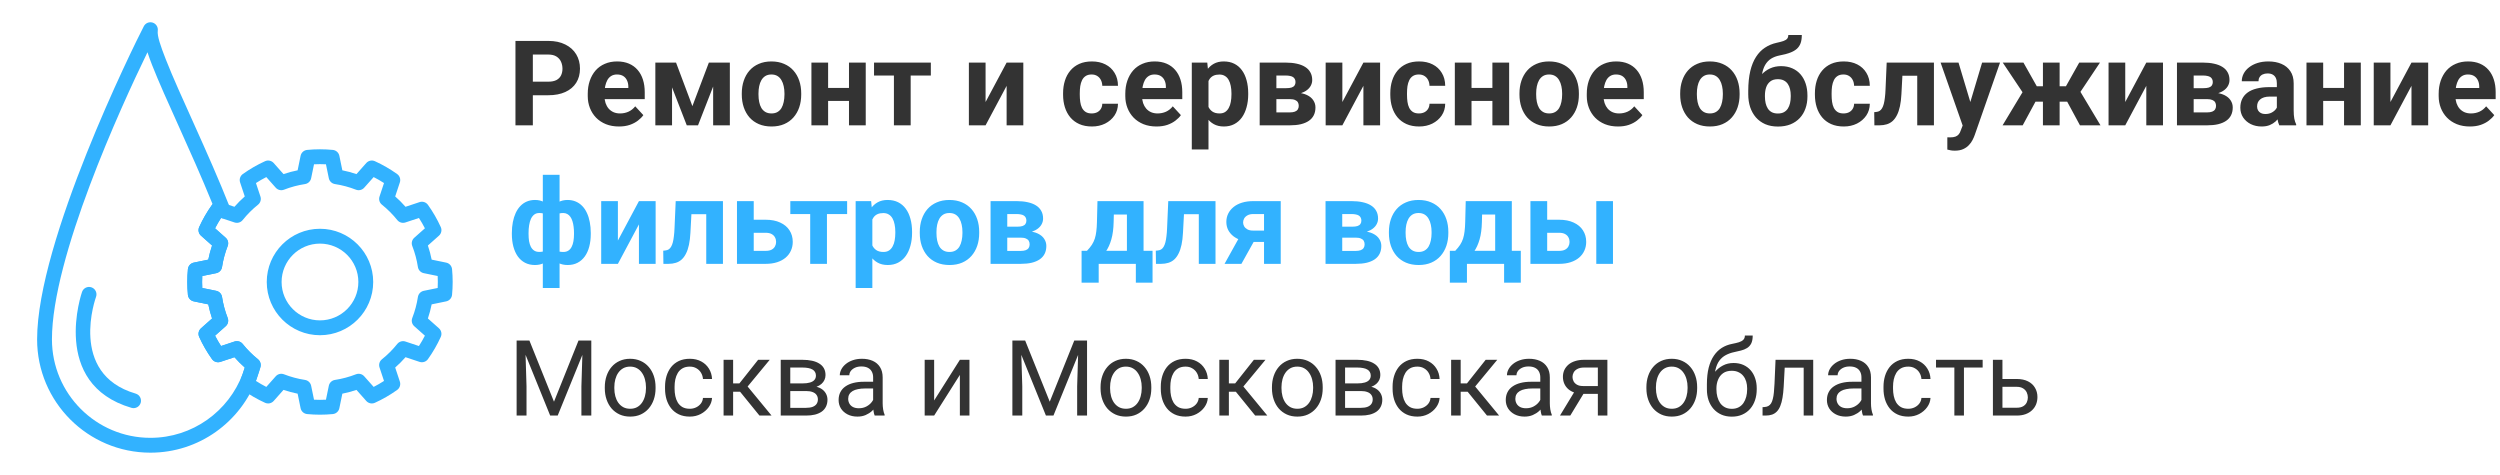 <svg width="379" height="72" viewBox="0 0 379 72" fill="none" xmlns="http://www.w3.org/2000/svg">
<path d="M78.797 51.625H80.258L83.984 60.898L87.703 51.625H89.172L84.547 63H83.406L78.797 51.625ZM78.32 51.625H79.609L79.82 58.562V63H78.32V51.625ZM88.352 51.625H89.641V63H88.141V58.562L88.352 51.625ZM91.688 58.867V58.688C91.688 58.078 91.776 57.513 91.953 56.992C92.13 56.466 92.385 56.01 92.719 55.625C93.052 55.234 93.456 54.932 93.93 54.719C94.404 54.5 94.935 54.391 95.523 54.391C96.117 54.391 96.651 54.5 97.125 54.719C97.604 54.932 98.01 55.234 98.344 55.625C98.682 56.01 98.94 56.466 99.117 56.992C99.294 57.513 99.383 58.078 99.383 58.688V58.867C99.383 59.477 99.294 60.042 99.117 60.562C98.94 61.083 98.682 61.539 98.344 61.93C98.01 62.315 97.607 62.617 97.133 62.836C96.664 63.05 96.133 63.156 95.539 63.156C94.945 63.156 94.412 63.05 93.938 62.836C93.463 62.617 93.057 62.315 92.719 61.93C92.385 61.539 92.13 61.083 91.953 60.562C91.776 60.042 91.688 59.477 91.688 58.867ZM93.133 58.688V58.867C93.133 59.289 93.182 59.688 93.281 60.062C93.38 60.432 93.529 60.76 93.727 61.047C93.93 61.333 94.182 61.56 94.484 61.727C94.787 61.888 95.138 61.969 95.539 61.969C95.935 61.969 96.281 61.888 96.578 61.727C96.88 61.56 97.13 61.333 97.328 61.047C97.526 60.76 97.674 60.432 97.773 60.062C97.878 59.688 97.93 59.289 97.93 58.867V58.688C97.93 58.271 97.878 57.878 97.773 57.508C97.674 57.133 97.523 56.802 97.32 56.516C97.122 56.224 96.872 55.995 96.57 55.828C96.273 55.661 95.924 55.578 95.523 55.578C95.128 55.578 94.779 55.661 94.477 55.828C94.18 55.995 93.93 56.224 93.727 56.516C93.529 56.802 93.38 57.133 93.281 57.508C93.182 57.878 93.133 58.271 93.133 58.688ZM104.578 61.969C104.922 61.969 105.24 61.898 105.531 61.758C105.823 61.617 106.062 61.425 106.25 61.18C106.438 60.93 106.544 60.646 106.57 60.328H107.945C107.919 60.828 107.75 61.294 107.438 61.727C107.13 62.154 106.727 62.5 106.227 62.766C105.727 63.026 105.177 63.156 104.578 63.156C103.943 63.156 103.388 63.044 102.914 62.82C102.445 62.596 102.055 62.289 101.742 61.898C101.435 61.508 101.203 61.06 101.047 60.555C100.896 60.044 100.82 59.505 100.82 58.938V58.609C100.82 58.042 100.896 57.505 101.047 57C101.203 56.49 101.435 56.039 101.742 55.648C102.055 55.258 102.445 54.95 102.914 54.727C103.388 54.503 103.943 54.391 104.578 54.391C105.24 54.391 105.818 54.526 106.312 54.797C106.807 55.062 107.195 55.427 107.477 55.891C107.763 56.349 107.919 56.87 107.945 57.453H106.57C106.544 57.104 106.445 56.789 106.273 56.508C106.107 56.227 105.878 56.003 105.586 55.836C105.299 55.664 104.964 55.578 104.578 55.578C104.135 55.578 103.763 55.667 103.461 55.844C103.164 56.016 102.927 56.25 102.75 56.547C102.578 56.839 102.453 57.164 102.375 57.523C102.302 57.878 102.266 58.24 102.266 58.609V58.938C102.266 59.307 102.302 59.672 102.375 60.031C102.448 60.391 102.57 60.716 102.742 61.008C102.919 61.3 103.156 61.534 103.453 61.711C103.755 61.883 104.13 61.969 104.578 61.969ZM111.141 54.547V63H109.695V54.547H111.141ZM116.688 54.547L112.68 59.391H110.656L110.438 58.125H112.094L114.93 54.547H116.688ZM115.133 63L112.023 59.172L112.953 58.125L116.969 63H115.133ZM122.195 59.281H119.422L119.406 58.125H121.672C122.12 58.125 122.492 58.081 122.789 57.992C123.091 57.904 123.318 57.771 123.469 57.594C123.62 57.417 123.695 57.198 123.695 56.938C123.695 56.734 123.651 56.557 123.562 56.406C123.479 56.25 123.352 56.122 123.18 56.023C123.008 55.919 122.794 55.844 122.539 55.797C122.289 55.745 121.995 55.719 121.656 55.719H119.805V63H118.359V54.547H121.656C122.193 54.547 122.674 54.594 123.102 54.688C123.534 54.781 123.901 54.925 124.203 55.117C124.51 55.305 124.745 55.544 124.906 55.836C125.068 56.128 125.148 56.471 125.148 56.867C125.148 57.122 125.096 57.365 124.992 57.594C124.888 57.823 124.734 58.026 124.531 58.203C124.328 58.38 124.078 58.526 123.781 58.641C123.484 58.75 123.143 58.82 122.758 58.852L122.195 59.281ZM122.195 63H118.898L119.617 61.828H122.195C122.596 61.828 122.93 61.779 123.195 61.68C123.461 61.575 123.659 61.43 123.789 61.242C123.924 61.05 123.992 60.82 123.992 60.555C123.992 60.289 123.924 60.062 123.789 59.875C123.659 59.682 123.461 59.536 123.195 59.438C122.93 59.333 122.596 59.281 122.195 59.281H120L120.016 58.125H122.758L123.281 58.562C123.745 58.599 124.138 58.714 124.461 58.906C124.784 59.099 125.029 59.344 125.195 59.641C125.362 59.932 125.445 60.25 125.445 60.594C125.445 60.99 125.37 61.339 125.219 61.641C125.073 61.943 124.859 62.195 124.578 62.398C124.297 62.596 123.956 62.747 123.555 62.852C123.154 62.95 122.701 63 122.195 63ZM132.367 61.555V57.203C132.367 56.87 132.299 56.581 132.164 56.336C132.034 56.086 131.836 55.893 131.57 55.758C131.305 55.622 130.977 55.555 130.586 55.555C130.221 55.555 129.901 55.617 129.625 55.742C129.354 55.867 129.141 56.031 128.984 56.234C128.833 56.438 128.758 56.656 128.758 56.891H127.312C127.312 56.589 127.391 56.289 127.547 55.992C127.703 55.695 127.927 55.427 128.219 55.188C128.516 54.943 128.87 54.75 129.281 54.609C129.698 54.464 130.161 54.391 130.672 54.391C131.286 54.391 131.828 54.495 132.297 54.703C132.771 54.911 133.141 55.227 133.406 55.648C133.677 56.065 133.812 56.589 133.812 57.219V61.156C133.812 61.438 133.836 61.737 133.883 62.055C133.935 62.372 134.01 62.646 134.109 62.875V63H132.602C132.529 62.833 132.471 62.612 132.43 62.336C132.388 62.055 132.367 61.794 132.367 61.555ZM132.617 57.875L132.633 58.891H131.172C130.76 58.891 130.393 58.925 130.07 58.992C129.747 59.055 129.477 59.151 129.258 59.281C129.039 59.411 128.872 59.575 128.758 59.773C128.643 59.966 128.586 60.193 128.586 60.453C128.586 60.719 128.646 60.961 128.766 61.18C128.885 61.398 129.065 61.573 129.305 61.703C129.549 61.828 129.849 61.891 130.203 61.891C130.646 61.891 131.036 61.797 131.375 61.609C131.714 61.422 131.982 61.193 132.18 60.922C132.383 60.651 132.492 60.388 132.508 60.133L133.125 60.828C133.089 61.047 132.99 61.289 132.828 61.555C132.667 61.82 132.451 62.075 132.18 62.32C131.914 62.56 131.596 62.76 131.227 62.922C130.862 63.078 130.451 63.156 129.992 63.156C129.419 63.156 128.917 63.044 128.484 62.82C128.057 62.596 127.724 62.297 127.484 61.922C127.25 61.542 127.133 61.117 127.133 60.648C127.133 60.195 127.221 59.797 127.398 59.453C127.576 59.104 127.831 58.815 128.164 58.586C128.497 58.352 128.898 58.175 129.367 58.055C129.836 57.935 130.359 57.875 130.938 57.875H132.617ZM141.617 60.711L145.516 54.547H146.969V63H145.516V56.836L141.617 63H140.18V54.547H141.617V60.711ZM153.953 51.625H155.414L159.141 60.898L162.859 51.625H164.328L159.703 63H158.562L153.953 51.625ZM153.477 51.625H154.766L154.977 58.562V63H153.477V51.625ZM163.508 51.625H164.797V63H163.297V58.562L163.508 51.625ZM166.844 58.867V58.688C166.844 58.078 166.932 57.513 167.109 56.992C167.286 56.466 167.542 56.01 167.875 55.625C168.208 55.234 168.612 54.932 169.086 54.719C169.56 54.5 170.091 54.391 170.68 54.391C171.273 54.391 171.807 54.5 172.281 54.719C172.76 54.932 173.167 55.234 173.5 55.625C173.839 56.01 174.096 56.466 174.273 56.992C174.451 57.513 174.539 58.078 174.539 58.688V58.867C174.539 59.477 174.451 60.042 174.273 60.562C174.096 61.083 173.839 61.539 173.5 61.93C173.167 62.315 172.763 62.617 172.289 62.836C171.82 63.05 171.289 63.156 170.695 63.156C170.102 63.156 169.568 63.05 169.094 62.836C168.62 62.617 168.214 62.315 167.875 61.93C167.542 61.539 167.286 61.083 167.109 60.562C166.932 60.042 166.844 59.477 166.844 58.867ZM168.289 58.688V58.867C168.289 59.289 168.339 59.688 168.438 60.062C168.536 60.432 168.685 60.76 168.883 61.047C169.086 61.333 169.339 61.56 169.641 61.727C169.943 61.888 170.294 61.969 170.695 61.969C171.091 61.969 171.438 61.888 171.734 61.727C172.036 61.56 172.286 61.333 172.484 61.047C172.682 60.76 172.831 60.432 172.93 60.062C173.034 59.688 173.086 59.289 173.086 58.867V58.688C173.086 58.271 173.034 57.878 172.93 57.508C172.831 57.133 172.68 56.802 172.477 56.516C172.279 56.224 172.029 55.995 171.727 55.828C171.43 55.661 171.081 55.578 170.68 55.578C170.284 55.578 169.935 55.661 169.633 55.828C169.336 55.995 169.086 56.224 168.883 56.516C168.685 56.802 168.536 57.133 168.438 57.508C168.339 57.878 168.289 58.271 168.289 58.688ZM179.734 61.969C180.078 61.969 180.396 61.898 180.688 61.758C180.979 61.617 181.219 61.425 181.406 61.18C181.594 60.93 181.701 60.646 181.727 60.328H183.102C183.076 60.828 182.906 61.294 182.594 61.727C182.286 62.154 181.883 62.5 181.383 62.766C180.883 63.026 180.333 63.156 179.734 63.156C179.099 63.156 178.544 63.044 178.07 62.82C177.602 62.596 177.211 62.289 176.898 61.898C176.591 61.508 176.359 61.06 176.203 60.555C176.052 60.044 175.977 59.505 175.977 58.938V58.609C175.977 58.042 176.052 57.505 176.203 57C176.359 56.49 176.591 56.039 176.898 55.648C177.211 55.258 177.602 54.95 178.07 54.727C178.544 54.503 179.099 54.391 179.734 54.391C180.396 54.391 180.974 54.526 181.469 54.797C181.964 55.062 182.352 55.427 182.633 55.891C182.919 56.349 183.076 56.87 183.102 57.453H181.727C181.701 57.104 181.602 56.789 181.43 56.508C181.263 56.227 181.034 56.003 180.742 55.836C180.456 55.664 180.12 55.578 179.734 55.578C179.292 55.578 178.919 55.667 178.617 55.844C178.32 56.016 178.083 56.25 177.906 56.547C177.734 56.839 177.609 57.164 177.531 57.523C177.458 57.878 177.422 58.24 177.422 58.609V58.938C177.422 59.307 177.458 59.672 177.531 60.031C177.604 60.391 177.727 60.716 177.898 61.008C178.076 61.3 178.312 61.534 178.609 61.711C178.911 61.883 179.286 61.969 179.734 61.969ZM186.297 54.547V63H184.852V54.547H186.297ZM191.844 54.547L187.836 59.391H185.812L185.594 58.125H187.25L190.086 54.547H191.844ZM190.289 63L187.18 59.172L188.109 58.125L192.125 63H190.289ZM192.828 58.867V58.688C192.828 58.078 192.917 57.513 193.094 56.992C193.271 56.466 193.526 56.01 193.859 55.625C194.193 55.234 194.596 54.932 195.07 54.719C195.544 54.5 196.076 54.391 196.664 54.391C197.258 54.391 197.792 54.5 198.266 54.719C198.745 54.932 199.151 55.234 199.484 55.625C199.823 56.01 200.081 56.466 200.258 56.992C200.435 57.513 200.523 58.078 200.523 58.688V58.867C200.523 59.477 200.435 60.042 200.258 60.562C200.081 61.083 199.823 61.539 199.484 61.93C199.151 62.315 198.747 62.617 198.273 62.836C197.805 63.05 197.273 63.156 196.68 63.156C196.086 63.156 195.552 63.05 195.078 62.836C194.604 62.617 194.198 62.315 193.859 61.93C193.526 61.539 193.271 61.083 193.094 60.562C192.917 60.042 192.828 59.477 192.828 58.867ZM194.273 58.688V58.867C194.273 59.289 194.323 59.688 194.422 60.062C194.521 60.432 194.669 60.76 194.867 61.047C195.07 61.333 195.323 61.56 195.625 61.727C195.927 61.888 196.279 61.969 196.68 61.969C197.076 61.969 197.422 61.888 197.719 61.727C198.021 61.56 198.271 61.333 198.469 61.047C198.667 60.76 198.815 60.432 198.914 60.062C199.018 59.688 199.07 59.289 199.07 58.867V58.688C199.07 58.271 199.018 57.878 198.914 57.508C198.815 57.133 198.664 56.802 198.461 56.516C198.263 56.224 198.013 55.995 197.711 55.828C197.414 55.661 197.065 55.578 196.664 55.578C196.268 55.578 195.919 55.661 195.617 55.828C195.32 55.995 195.07 56.224 194.867 56.516C194.669 56.802 194.521 57.133 194.422 57.508C194.323 57.878 194.273 58.271 194.273 58.688ZM206.305 59.281H203.531L203.516 58.125H205.781C206.229 58.125 206.602 58.081 206.898 57.992C207.201 57.904 207.427 57.771 207.578 57.594C207.729 57.417 207.805 57.198 207.805 56.938C207.805 56.734 207.76 56.557 207.672 56.406C207.589 56.25 207.461 56.122 207.289 56.023C207.117 55.919 206.904 55.844 206.648 55.797C206.398 55.745 206.104 55.719 205.766 55.719H203.914V63H202.469V54.547H205.766C206.302 54.547 206.784 54.594 207.211 54.688C207.643 54.781 208.01 54.925 208.312 55.117C208.62 55.305 208.854 55.544 209.016 55.836C209.177 56.128 209.258 56.471 209.258 56.867C209.258 57.122 209.206 57.365 209.102 57.594C208.997 57.823 208.844 58.026 208.641 58.203C208.438 58.38 208.188 58.526 207.891 58.641C207.594 58.75 207.253 58.82 206.867 58.852L206.305 59.281ZM206.305 63H203.008L203.727 61.828H206.305C206.706 61.828 207.039 61.779 207.305 61.68C207.57 61.575 207.768 61.43 207.898 61.242C208.034 61.05 208.102 60.82 208.102 60.555C208.102 60.289 208.034 60.062 207.898 59.875C207.768 59.682 207.57 59.536 207.305 59.438C207.039 59.333 206.706 59.281 206.305 59.281H204.109L204.125 58.125H206.867L207.391 58.562C207.854 58.599 208.247 58.714 208.57 58.906C208.893 59.099 209.138 59.344 209.305 59.641C209.471 59.932 209.555 60.25 209.555 60.594C209.555 60.99 209.479 61.339 209.328 61.641C209.182 61.943 208.969 62.195 208.688 62.398C208.406 62.596 208.065 62.747 207.664 62.852C207.263 62.95 206.81 63 206.305 63ZM214.875 61.969C215.219 61.969 215.536 61.898 215.828 61.758C216.12 61.617 216.359 61.425 216.547 61.18C216.734 60.93 216.841 60.646 216.867 60.328H218.242C218.216 60.828 218.047 61.294 217.734 61.727C217.427 62.154 217.023 62.5 216.523 62.766C216.023 63.026 215.474 63.156 214.875 63.156C214.24 63.156 213.685 63.044 213.211 62.82C212.742 62.596 212.352 62.289 212.039 61.898C211.732 61.508 211.5 61.06 211.344 60.555C211.193 60.044 211.117 59.505 211.117 58.938V58.609C211.117 58.042 211.193 57.505 211.344 57C211.5 56.49 211.732 56.039 212.039 55.648C212.352 55.258 212.742 54.95 213.211 54.727C213.685 54.503 214.24 54.391 214.875 54.391C215.536 54.391 216.115 54.526 216.609 54.797C217.104 55.062 217.492 55.427 217.773 55.891C218.06 56.349 218.216 56.87 218.242 57.453H216.867C216.841 57.104 216.742 56.789 216.57 56.508C216.404 56.227 216.174 56.003 215.883 55.836C215.596 55.664 215.26 55.578 214.875 55.578C214.432 55.578 214.06 55.667 213.758 55.844C213.461 56.016 213.224 56.25 213.047 56.547C212.875 56.839 212.75 57.164 212.672 57.523C212.599 57.878 212.562 58.24 212.562 58.609V58.938C212.562 59.307 212.599 59.672 212.672 60.031C212.745 60.391 212.867 60.716 213.039 61.008C213.216 61.3 213.453 61.534 213.75 61.711C214.052 61.883 214.427 61.969 214.875 61.969ZM221.438 54.547V63H219.992V54.547H221.438ZM226.984 54.547L222.977 59.391H220.953L220.734 58.125H222.391L225.227 54.547H226.984ZM225.43 63L222.32 59.172L223.25 58.125L227.266 63H225.43ZM233.508 61.555V57.203C233.508 56.87 233.44 56.581 233.305 56.336C233.174 56.086 232.977 55.893 232.711 55.758C232.445 55.622 232.117 55.555 231.727 55.555C231.362 55.555 231.042 55.617 230.766 55.742C230.495 55.867 230.281 56.031 230.125 56.234C229.974 56.438 229.898 56.656 229.898 56.891H228.453C228.453 56.589 228.531 56.289 228.688 55.992C228.844 55.695 229.068 55.427 229.359 55.188C229.656 54.943 230.01 54.75 230.422 54.609C230.839 54.464 231.302 54.391 231.812 54.391C232.427 54.391 232.969 54.495 233.438 54.703C233.911 54.911 234.281 55.227 234.547 55.648C234.818 56.065 234.953 56.589 234.953 57.219V61.156C234.953 61.438 234.977 61.737 235.023 62.055C235.076 62.372 235.151 62.646 235.25 62.875V63H233.742C233.669 62.833 233.612 62.612 233.57 62.336C233.529 62.055 233.508 61.794 233.508 61.555ZM233.758 57.875L233.773 58.891H232.312C231.901 58.891 231.534 58.925 231.211 58.992C230.888 59.055 230.617 59.151 230.398 59.281C230.18 59.411 230.013 59.575 229.898 59.773C229.784 59.966 229.727 60.193 229.727 60.453C229.727 60.719 229.786 60.961 229.906 61.18C230.026 61.398 230.206 61.573 230.445 61.703C230.69 61.828 230.99 61.891 231.344 61.891C231.786 61.891 232.177 61.797 232.516 61.609C232.854 61.422 233.122 61.193 233.32 60.922C233.523 60.651 233.633 60.388 233.648 60.133L234.266 60.828C234.229 61.047 234.13 61.289 233.969 61.555C233.807 61.82 233.591 62.075 233.32 62.32C233.055 62.56 232.737 62.76 232.367 62.922C232.003 63.078 231.591 63.156 231.133 63.156C230.56 63.156 230.057 63.044 229.625 62.82C229.198 62.596 228.865 62.297 228.625 61.922C228.391 61.542 228.273 61.117 228.273 60.648C228.273 60.195 228.362 59.797 228.539 59.453C228.716 59.104 228.971 58.815 229.305 58.586C229.638 58.352 230.039 58.175 230.508 58.055C230.977 57.935 231.5 57.875 232.078 57.875H233.758ZM238.938 58.969H240.5L238.055 63H236.492L238.938 58.969ZM240.148 54.547H243.68V63H242.234V55.719H240.148C239.737 55.719 239.401 55.789 239.141 55.93C238.88 56.065 238.69 56.242 238.57 56.461C238.451 56.68 238.391 56.906 238.391 57.141C238.391 57.37 238.445 57.591 238.555 57.805C238.664 58.013 238.836 58.185 239.07 58.32C239.305 58.456 239.607 58.523 239.977 58.523H242.625V59.711H239.977C239.492 59.711 239.062 59.646 238.688 59.516C238.312 59.385 237.995 59.206 237.734 58.977C237.474 58.742 237.276 58.469 237.141 58.156C237.005 57.839 236.938 57.495 236.938 57.125C236.938 56.755 237.008 56.414 237.148 56.102C237.294 55.789 237.503 55.516 237.773 55.281C238.049 55.047 238.385 54.867 238.781 54.742C239.182 54.612 239.638 54.547 240.148 54.547ZM249.594 58.867V58.688C249.594 58.078 249.682 57.513 249.859 56.992C250.036 56.466 250.292 56.01 250.625 55.625C250.958 55.234 251.362 54.932 251.836 54.719C252.31 54.5 252.841 54.391 253.43 54.391C254.023 54.391 254.557 54.5 255.031 54.719C255.51 54.932 255.917 55.234 256.25 55.625C256.589 56.01 256.846 56.466 257.023 56.992C257.201 57.513 257.289 58.078 257.289 58.688V58.867C257.289 59.477 257.201 60.042 257.023 60.562C256.846 61.083 256.589 61.539 256.25 61.93C255.917 62.315 255.513 62.617 255.039 62.836C254.57 63.05 254.039 63.156 253.445 63.156C252.852 63.156 252.318 63.05 251.844 62.836C251.37 62.617 250.964 62.315 250.625 61.93C250.292 61.539 250.036 61.083 249.859 60.562C249.682 60.042 249.594 59.477 249.594 58.867ZM251.039 58.688V58.867C251.039 59.289 251.089 59.688 251.188 60.062C251.286 60.432 251.435 60.76 251.633 61.047C251.836 61.333 252.089 61.56 252.391 61.727C252.693 61.888 253.044 61.969 253.445 61.969C253.841 61.969 254.188 61.888 254.484 61.727C254.786 61.56 255.036 61.333 255.234 61.047C255.432 60.76 255.581 60.432 255.68 60.062C255.784 59.688 255.836 59.289 255.836 58.867V58.688C255.836 58.271 255.784 57.878 255.68 57.508C255.581 57.133 255.43 56.802 255.227 56.516C255.029 56.224 254.779 55.995 254.477 55.828C254.18 55.661 253.831 55.578 253.43 55.578C253.034 55.578 252.685 55.661 252.383 55.828C252.086 55.995 251.836 56.224 251.633 56.516C251.435 56.802 251.286 57.133 251.188 57.508C251.089 57.878 251.039 58.271 251.039 58.688ZM264.523 50.867H265.711C265.711 51.378 265.633 51.784 265.477 52.086C265.32 52.383 265.107 52.612 264.836 52.773C264.57 52.935 264.268 53.057 263.93 53.141C263.596 53.224 263.25 53.305 262.891 53.383C262.443 53.477 262.026 53.625 261.641 53.828C261.26 54.026 260.932 54.307 260.656 54.672C260.385 55.036 260.185 55.51 260.055 56.094C259.93 56.677 259.896 57.398 259.953 58.258V58.977H258.766V58.258C258.766 57.294 258.857 56.453 259.039 55.734C259.227 55.016 259.49 54.409 259.828 53.914C260.167 53.419 260.568 53.026 261.031 52.734C261.5 52.443 262.016 52.242 262.578 52.133C262.984 52.055 263.333 51.971 263.625 51.883C263.917 51.789 264.138 51.664 264.289 51.508C264.445 51.352 264.523 51.138 264.523 50.867ZM262.812 55.031C263.365 55.031 263.857 55.128 264.289 55.32C264.721 55.513 265.089 55.781 265.391 56.125C265.693 56.469 265.922 56.875 266.078 57.344C266.24 57.807 266.32 58.312 266.32 58.859V59.031C266.32 59.62 266.234 60.167 266.062 60.672C265.896 61.172 265.648 61.609 265.32 61.984C264.997 62.354 264.602 62.643 264.133 62.852C263.669 63.06 263.141 63.164 262.547 63.164C261.953 63.164 261.422 63.06 260.953 62.852C260.49 62.643 260.094 62.354 259.766 61.984C259.438 61.609 259.188 61.172 259.016 60.672C258.849 60.167 258.766 59.62 258.766 59.031V58.859C258.766 58.729 258.789 58.602 258.836 58.477C258.883 58.352 258.94 58.224 259.008 58.094C259.081 57.964 259.146 57.825 259.203 57.68C259.396 57.211 259.659 56.776 259.992 56.375C260.331 55.974 260.734 55.651 261.203 55.406C261.677 55.156 262.214 55.031 262.812 55.031ZM262.531 56.211C262 56.211 261.562 56.333 261.219 56.578C260.88 56.823 260.628 57.148 260.461 57.555C260.294 57.956 260.211 58.391 260.211 58.859V59.031C260.211 59.427 260.258 59.802 260.352 60.156C260.445 60.51 260.586 60.825 260.773 61.102C260.966 61.372 261.208 61.586 261.5 61.742C261.797 61.898 262.146 61.977 262.547 61.977C262.948 61.977 263.294 61.898 263.586 61.742C263.878 61.586 264.117 61.372 264.305 61.102C264.492 60.825 264.633 60.51 264.727 60.156C264.82 59.802 264.867 59.427 264.867 59.031V58.859C264.867 58.505 264.82 58.169 264.727 57.852C264.633 57.534 264.49 57.253 264.297 57.008C264.109 56.763 263.867 56.57 263.57 56.43C263.279 56.284 262.932 56.211 262.531 56.211ZM273.609 54.547V55.742H269.523V54.547H273.609ZM274.883 54.547V63H273.438V54.547H274.883ZM269.172 54.547H270.625L270.406 58.625C270.37 59.255 270.31 59.812 270.227 60.297C270.148 60.776 270.039 61.188 269.898 61.531C269.763 61.875 269.591 62.156 269.383 62.375C269.18 62.589 268.935 62.747 268.648 62.852C268.362 62.95 268.031 63 267.656 63H267.203V61.727L267.516 61.703C267.74 61.688 267.93 61.635 268.086 61.547C268.247 61.458 268.383 61.328 268.492 61.156C268.602 60.979 268.69 60.753 268.758 60.477C268.831 60.2 268.885 59.872 268.922 59.492C268.964 59.112 268.995 58.669 269.016 58.164L269.172 54.547ZM282.195 61.555V57.203C282.195 56.87 282.128 56.581 281.992 56.336C281.862 56.086 281.664 55.893 281.398 55.758C281.133 55.622 280.805 55.555 280.414 55.555C280.049 55.555 279.729 55.617 279.453 55.742C279.182 55.867 278.969 56.031 278.812 56.234C278.661 56.438 278.586 56.656 278.586 56.891H277.141C277.141 56.589 277.219 56.289 277.375 55.992C277.531 55.695 277.755 55.427 278.047 55.188C278.344 54.943 278.698 54.75 279.109 54.609C279.526 54.464 279.99 54.391 280.5 54.391C281.115 54.391 281.656 54.495 282.125 54.703C282.599 54.911 282.969 55.227 283.234 55.648C283.505 56.065 283.641 56.589 283.641 57.219V61.156C283.641 61.438 283.664 61.737 283.711 62.055C283.763 62.372 283.839 62.646 283.938 62.875V63H282.43C282.357 62.833 282.299 62.612 282.258 62.336C282.216 62.055 282.195 61.794 282.195 61.555ZM282.445 57.875L282.461 58.891H281C280.589 58.891 280.221 58.925 279.898 58.992C279.576 59.055 279.305 59.151 279.086 59.281C278.867 59.411 278.701 59.575 278.586 59.773C278.471 59.966 278.414 60.193 278.414 60.453C278.414 60.719 278.474 60.961 278.594 61.18C278.714 61.398 278.893 61.573 279.133 61.703C279.378 61.828 279.677 61.891 280.031 61.891C280.474 61.891 280.865 61.797 281.203 61.609C281.542 61.422 281.81 61.193 282.008 60.922C282.211 60.651 282.32 60.388 282.336 60.133L282.953 60.828C282.917 61.047 282.818 61.289 282.656 61.555C282.495 61.82 282.279 62.075 282.008 62.32C281.742 62.56 281.424 62.76 281.055 62.922C280.69 63.078 280.279 63.156 279.82 63.156C279.247 63.156 278.745 63.044 278.312 62.82C277.885 62.596 277.552 62.297 277.312 61.922C277.078 61.542 276.961 61.117 276.961 60.648C276.961 60.195 277.049 59.797 277.227 59.453C277.404 59.104 277.659 58.815 277.992 58.586C278.326 58.352 278.727 58.175 279.195 58.055C279.664 57.935 280.188 57.875 280.766 57.875H282.445ZM289.297 61.969C289.641 61.969 289.958 61.898 290.25 61.758C290.542 61.617 290.781 61.425 290.969 61.18C291.156 60.93 291.263 60.646 291.289 60.328H292.664C292.638 60.828 292.469 61.294 292.156 61.727C291.849 62.154 291.445 62.5 290.945 62.766C290.445 63.026 289.896 63.156 289.297 63.156C288.661 63.156 288.107 63.044 287.633 62.82C287.164 62.596 286.773 62.289 286.461 61.898C286.154 61.508 285.922 61.06 285.766 60.555C285.615 60.044 285.539 59.505 285.539 58.938V58.609C285.539 58.042 285.615 57.505 285.766 57C285.922 56.49 286.154 56.039 286.461 55.648C286.773 55.258 287.164 54.95 287.633 54.727C288.107 54.503 288.661 54.391 289.297 54.391C289.958 54.391 290.536 54.526 291.031 54.797C291.526 55.062 291.914 55.427 292.195 55.891C292.482 56.349 292.638 56.87 292.664 57.453H291.289C291.263 57.104 291.164 56.789 290.992 56.508C290.826 56.227 290.596 56.003 290.305 55.836C290.018 55.664 289.682 55.578 289.297 55.578C288.854 55.578 288.482 55.667 288.18 55.844C287.883 56.016 287.646 56.25 287.469 56.547C287.297 56.839 287.172 57.164 287.094 57.523C287.021 57.878 286.984 58.24 286.984 58.609V58.938C286.984 59.307 287.021 59.672 287.094 60.031C287.167 60.391 287.289 60.716 287.461 61.008C287.638 61.3 287.875 61.534 288.172 61.711C288.474 61.883 288.849 61.969 289.297 61.969ZM297.734 54.547V63H296.281V54.547H297.734ZM300.57 54.547V55.719H293.5V54.547H300.57ZM303.18 57.453H305.719C306.401 57.453 306.977 57.573 307.445 57.812C307.914 58.047 308.268 58.372 308.508 58.789C308.753 59.2 308.875 59.669 308.875 60.195C308.875 60.586 308.807 60.953 308.672 61.297C308.536 61.635 308.333 61.932 308.062 62.188C307.797 62.443 307.466 62.643 307.07 62.789C306.68 62.93 306.229 63 305.719 63H302.125V54.547H303.57V61.812H305.719C306.135 61.812 306.469 61.737 306.719 61.586C306.969 61.435 307.148 61.24 307.258 61C307.367 60.76 307.422 60.51 307.422 60.25C307.422 59.995 307.367 59.745 307.258 59.5C307.148 59.255 306.969 59.052 306.719 58.891C306.469 58.724 306.135 58.641 305.719 58.641H303.18V57.453Z" fill="#333333"/>
<path d="M83.126 14.438H79.865V12.382H83.126C83.63 12.382 84.04 12.3 84.356 12.136C84.673 11.966 84.904 11.731 85.051 11.433C85.197 11.134 85.27 10.797 85.27 10.422C85.27 10.041 85.197 9.687 85.051 9.358C84.904 9.03 84.673 8.767 84.356 8.567C84.04 8.368 83.63 8.269 83.126 8.269H80.779V19H78.143V6.203H83.126C84.128 6.203 84.986 6.385 85.701 6.748C86.422 7.105 86.973 7.601 87.353 8.233C87.734 8.866 87.925 9.59 87.925 10.404C87.925 11.23 87.734 11.945 87.353 12.549C86.973 13.152 86.422 13.618 85.701 13.946C84.986 14.274 84.128 14.438 83.126 14.438ZM93.84 19.176C93.102 19.176 92.439 19.059 91.853 18.824C91.268 18.584 90.769 18.253 90.359 17.831C89.955 17.409 89.644 16.92 89.428 16.363C89.211 15.801 89.103 15.203 89.103 14.57V14.219C89.103 13.498 89.205 12.839 89.41 12.241C89.615 11.644 89.908 11.125 90.289 10.685C90.676 10.246 91.144 9.909 91.695 9.675C92.246 9.435 92.867 9.314 93.559 9.314C94.232 9.314 94.83 9.426 95.352 9.648C95.873 9.871 96.31 10.188 96.661 10.598C97.019 11.008 97.288 11.5 97.47 12.074C97.651 12.643 97.742 13.275 97.742 13.973V15.027H90.184V13.34H95.255V13.146C95.255 12.795 95.19 12.481 95.061 12.206C94.939 11.925 94.751 11.702 94.499 11.538C94.247 11.374 93.925 11.292 93.532 11.292C93.198 11.292 92.911 11.365 92.671 11.512C92.431 11.658 92.234 11.863 92.082 12.127C91.936 12.391 91.824 12.701 91.748 13.059C91.678 13.41 91.643 13.797 91.643 14.219V14.57C91.643 14.951 91.695 15.303 91.801 15.625C91.912 15.947 92.067 16.226 92.267 16.46C92.472 16.694 92.718 16.876 93.005 17.005C93.298 17.134 93.629 17.198 93.998 17.198C94.455 17.198 94.88 17.11 95.272 16.935C95.671 16.753 96.014 16.48 96.301 16.117L97.531 17.453C97.332 17.74 97.06 18.016 96.714 18.279C96.374 18.543 95.964 18.76 95.483 18.93C95.003 19.094 94.455 19.176 93.84 19.176ZM104.967 16.091L107.463 9.49H109.528L105.819 19H104.114L100.423 9.49H102.488L104.967 16.091ZM101.882 9.49V19H99.351V9.49H101.882ZM108.113 19V9.49H110.645V19H108.113ZM112.455 14.342V14.157C112.455 13.46 112.555 12.818 112.754 12.232C112.953 11.641 113.243 11.128 113.624 10.694C114.005 10.261 114.474 9.924 115.03 9.684C115.587 9.438 116.226 9.314 116.946 9.314C117.667 9.314 118.309 9.438 118.871 9.684C119.434 9.924 119.905 10.261 120.286 10.694C120.673 11.128 120.966 11.641 121.165 12.232C121.364 12.818 121.464 13.46 121.464 14.157V14.342C121.464 15.033 121.364 15.675 121.165 16.267C120.966 16.852 120.673 17.365 120.286 17.805C119.905 18.238 119.437 18.575 118.88 18.815C118.323 19.056 117.685 19.176 116.964 19.176C116.243 19.176 115.602 19.056 115.039 18.815C114.482 18.575 114.011 18.238 113.624 17.805C113.243 17.365 112.953 16.852 112.754 16.267C112.555 15.675 112.455 15.033 112.455 14.342ZM114.986 14.157V14.342C114.986 14.74 115.021 15.112 115.092 15.458C115.162 15.804 115.273 16.108 115.426 16.372C115.584 16.63 115.789 16.832 116.041 16.979C116.293 17.125 116.601 17.198 116.964 17.198C117.315 17.198 117.617 17.125 117.869 16.979C118.121 16.832 118.323 16.63 118.476 16.372C118.628 16.108 118.739 15.804 118.81 15.458C118.886 15.112 118.924 14.74 118.924 14.342V14.157C118.924 13.771 118.886 13.407 118.81 13.067C118.739 12.722 118.625 12.417 118.467 12.153C118.314 11.884 118.112 11.673 117.86 11.521C117.608 11.368 117.304 11.292 116.946 11.292C116.589 11.292 116.284 11.368 116.032 11.521C115.786 11.673 115.584 11.884 115.426 12.153C115.273 12.417 115.162 12.722 115.092 13.067C115.021 13.407 114.986 13.771 114.986 14.157ZM129.532 13.331V15.3H124.698V13.331H129.532ZM125.542 9.49V19H123.011V9.49H125.542ZM131.246 9.49V19H128.706V9.49H131.246ZM138.058 9.49V19H135.518V9.49H138.058ZM141.116 9.49V11.45H132.503V9.49H141.116ZM149.413 15.467L152.604 9.49H155.135V19H152.604V13.015L149.413 19H146.882V9.49H149.413V15.467ZM165.497 17.198C165.808 17.198 166.083 17.14 166.323 17.023C166.563 16.899 166.751 16.73 166.886 16.513C167.026 16.29 167.1 16.029 167.105 15.73H169.487C169.481 16.398 169.303 16.993 168.951 17.515C168.6 18.03 168.128 18.438 167.536 18.736C166.944 19.029 166.282 19.176 165.55 19.176C164.812 19.176 164.167 19.053 163.616 18.807C163.071 18.561 162.617 18.221 162.254 17.787C161.891 17.348 161.618 16.838 161.437 16.258C161.255 15.672 161.164 15.045 161.164 14.377V14.122C161.164 13.448 161.255 12.821 161.437 12.241C161.618 11.655 161.891 11.146 162.254 10.712C162.617 10.273 163.071 9.93 163.616 9.684C164.161 9.438 164.8 9.314 165.532 9.314C166.312 9.314 166.994 9.464 167.58 9.763C168.172 10.062 168.635 10.489 168.969 11.046C169.309 11.597 169.481 12.25 169.487 13.006H167.105C167.1 12.69 167.032 12.402 166.903 12.145C166.78 11.887 166.599 11.682 166.358 11.529C166.124 11.371 165.834 11.292 165.488 11.292C165.119 11.292 164.817 11.371 164.583 11.529C164.349 11.682 164.167 11.893 164.038 12.162C163.909 12.426 163.818 12.727 163.766 13.067C163.719 13.401 163.695 13.753 163.695 14.122V14.377C163.695 14.746 163.719 15.101 163.766 15.44C163.812 15.78 163.9 16.082 164.029 16.346C164.164 16.609 164.349 16.817 164.583 16.97C164.817 17.122 165.122 17.198 165.497 17.198ZM175.332 19.176C174.594 19.176 173.932 19.059 173.346 18.824C172.76 18.584 172.262 18.253 171.852 17.831C171.447 17.409 171.137 16.92 170.92 16.363C170.703 15.801 170.595 15.203 170.595 14.57V14.219C170.595 13.498 170.697 12.839 170.902 12.241C171.107 11.644 171.4 11.125 171.781 10.685C172.168 10.246 172.637 9.909 173.188 9.675C173.738 9.435 174.359 9.314 175.051 9.314C175.725 9.314 176.322 9.426 176.844 9.648C177.365 9.871 177.802 10.188 178.153 10.598C178.511 11.008 178.78 11.5 178.962 12.074C179.144 12.643 179.234 13.275 179.234 13.973V15.027H171.676V13.34H176.747V13.146C176.747 12.795 176.683 12.481 176.554 12.206C176.431 11.925 176.243 11.702 175.991 11.538C175.739 11.374 175.417 11.292 175.024 11.292C174.69 11.292 174.403 11.365 174.163 11.512C173.923 11.658 173.727 11.863 173.574 12.127C173.428 12.391 173.316 12.701 173.24 13.059C173.17 13.41 173.135 13.797 173.135 14.219V14.57C173.135 14.951 173.188 15.303 173.293 15.625C173.404 15.947 173.56 16.226 173.759 16.46C173.964 16.694 174.21 16.876 174.497 17.005C174.79 17.134 175.121 17.198 175.49 17.198C175.947 17.198 176.372 17.11 176.765 16.935C177.163 16.753 177.506 16.48 177.793 16.117L179.023 17.453C178.824 17.74 178.552 18.016 178.206 18.279C177.866 18.543 177.456 18.76 176.976 18.93C176.495 19.094 175.947 19.176 175.332 19.176ZM183.207 11.318V22.656H180.676V9.49H183.022L183.207 11.318ZM189.228 14.14V14.324C189.228 15.016 189.146 15.657 188.981 16.249C188.823 16.841 188.589 17.356 188.278 17.796C187.968 18.23 187.581 18.569 187.118 18.815C186.661 19.056 186.134 19.176 185.536 19.176C184.956 19.176 184.452 19.059 184.024 18.824C183.597 18.59 183.236 18.262 182.943 17.84C182.656 17.412 182.425 16.917 182.249 16.355C182.073 15.792 181.938 15.188 181.845 14.544V14.06C181.938 13.369 182.073 12.736 182.249 12.162C182.425 11.582 182.656 11.081 182.943 10.659C183.236 10.231 183.594 9.9 184.016 9.666C184.443 9.432 184.944 9.314 185.519 9.314C186.122 9.314 186.652 9.429 187.109 9.657C187.572 9.886 187.959 10.214 188.27 10.642C188.586 11.069 188.823 11.579 188.981 12.171C189.146 12.763 189.228 13.419 189.228 14.14ZM186.688 14.324V14.14C186.688 13.735 186.652 13.363 186.582 13.023C186.518 12.678 186.412 12.376 186.266 12.118C186.125 11.86 185.938 11.661 185.703 11.521C185.475 11.374 185.196 11.301 184.868 11.301C184.522 11.301 184.227 11.356 183.98 11.468C183.74 11.579 183.544 11.74 183.392 11.951C183.239 12.162 183.125 12.414 183.049 12.707C182.973 13 182.926 13.331 182.908 13.7V14.922C182.938 15.355 183.02 15.745 183.154 16.091C183.289 16.431 183.497 16.7 183.778 16.899C184.06 17.099 184.429 17.198 184.886 17.198C185.22 17.198 185.501 17.125 185.729 16.979C185.958 16.826 186.143 16.618 186.283 16.355C186.43 16.091 186.532 15.786 186.591 15.44C186.655 15.095 186.688 14.723 186.688 14.324ZM195.538 15.027H192.559L192.541 13.366H195.002C195.33 13.366 195.597 13.334 195.802 13.27C196.007 13.199 196.156 13.097 196.25 12.962C196.35 12.821 196.399 12.651 196.399 12.452C196.399 12.276 196.367 12.127 196.303 12.004C196.244 11.875 196.153 11.77 196.03 11.688C195.907 11.605 195.752 11.547 195.564 11.512C195.383 11.471 195.169 11.45 194.923 11.45H193.499V19H190.968V9.49H194.923C195.544 9.49 196.101 9.546 196.593 9.657C197.085 9.763 197.504 9.924 197.85 10.141C198.201 10.357 198.468 10.633 198.649 10.967C198.837 11.295 198.931 11.685 198.931 12.136C198.931 12.429 198.863 12.704 198.729 12.962C198.6 13.22 198.406 13.448 198.148 13.648C197.891 13.847 197.571 14.011 197.19 14.14C196.815 14.263 196.382 14.339 195.89 14.368L195.538 15.027ZM195.538 19H191.935L192.805 17.04H195.538C195.849 17.04 196.104 17.002 196.303 16.926C196.502 16.85 196.648 16.738 196.742 16.592C196.842 16.439 196.892 16.258 196.892 16.047C196.892 15.842 196.848 15.663 196.76 15.511C196.672 15.358 196.528 15.241 196.329 15.159C196.136 15.071 195.872 15.027 195.538 15.027H193.174L193.191 13.366H195.881L196.496 14.034C197.164 14.075 197.715 14.201 198.148 14.412C198.582 14.623 198.901 14.893 199.106 15.221C199.317 15.543 199.423 15.898 199.423 16.284C199.423 16.735 199.338 17.131 199.168 17.471C198.998 17.811 198.746 18.095 198.412 18.323C198.084 18.546 197.68 18.716 197.199 18.833C196.719 18.944 196.165 19 195.538 19ZM203.501 15.467L206.691 9.49H209.223V19H206.691V13.015L203.501 19H200.97V9.49H203.501V15.467ZM215.103 17.198C215.413 17.198 215.688 17.14 215.929 17.023C216.169 16.899 216.356 16.73 216.491 16.513C216.632 16.29 216.705 16.029 216.711 15.73H219.093C219.087 16.398 218.908 16.993 218.557 17.515C218.205 18.03 217.733 18.438 217.142 18.736C216.55 19.029 215.888 19.176 215.155 19.176C214.417 19.176 213.772 19.053 213.222 18.807C212.677 18.561 212.223 18.221 211.859 17.787C211.496 17.348 211.224 16.838 211.042 16.258C210.86 15.672 210.77 15.045 210.77 14.377V14.122C210.77 13.448 210.86 12.821 211.042 12.241C211.224 11.655 211.496 11.146 211.859 10.712C212.223 10.273 212.677 9.93 213.222 9.684C213.767 9.438 214.405 9.314 215.138 9.314C215.917 9.314 216.6 9.464 217.186 9.763C217.777 10.062 218.24 10.489 218.574 11.046C218.914 11.597 219.087 12.25 219.093 13.006H216.711C216.705 12.69 216.638 12.402 216.509 12.145C216.386 11.887 216.204 11.682 215.964 11.529C215.729 11.371 215.439 11.292 215.094 11.292C214.725 11.292 214.423 11.371 214.188 11.529C213.954 11.682 213.772 11.893 213.644 12.162C213.515 12.426 213.424 12.727 213.371 13.067C213.324 13.401 213.301 13.753 213.301 14.122V14.377C213.301 14.746 213.324 15.101 213.371 15.44C213.418 15.78 213.506 16.082 213.635 16.346C213.77 16.609 213.954 16.817 214.188 16.97C214.423 17.122 214.728 17.198 215.103 17.198ZM227.073 13.331V15.3H222.239V13.331H227.073ZM223.083 9.49V19H220.552V9.49H223.083ZM228.787 9.49V19H226.247V9.49H228.787ZM230.352 14.342V14.157C230.352 13.46 230.451 12.818 230.65 12.232C230.85 11.641 231.14 11.128 231.521 10.694C231.901 10.261 232.37 9.924 232.927 9.684C233.483 9.438 234.122 9.314 234.843 9.314C235.563 9.314 236.205 9.438 236.768 9.684C237.33 9.924 237.802 10.261 238.183 10.694C238.569 11.128 238.862 11.641 239.062 12.232C239.261 12.818 239.36 13.46 239.36 14.157V14.342C239.36 15.033 239.261 15.675 239.062 16.267C238.862 16.852 238.569 17.365 238.183 17.805C237.802 18.238 237.333 18.575 236.776 18.815C236.22 19.056 235.581 19.176 234.86 19.176C234.14 19.176 233.498 19.056 232.936 18.815C232.379 18.575 231.907 18.238 231.521 17.805C231.14 17.365 230.85 16.852 230.65 16.267C230.451 15.675 230.352 15.033 230.352 14.342ZM232.883 14.157V14.342C232.883 14.74 232.918 15.112 232.988 15.458C233.059 15.804 233.17 16.108 233.322 16.372C233.48 16.63 233.686 16.832 233.938 16.979C234.189 17.125 234.497 17.198 234.86 17.198C235.212 17.198 235.514 17.125 235.766 16.979C236.018 16.832 236.22 16.63 236.372 16.372C236.524 16.108 236.636 15.804 236.706 15.458C236.782 15.112 236.82 14.74 236.82 14.342V14.157C236.82 13.771 236.782 13.407 236.706 13.067C236.636 12.722 236.521 12.417 236.363 12.153C236.211 11.884 236.009 11.673 235.757 11.521C235.505 11.368 235.2 11.292 234.843 11.292C234.485 11.292 234.181 11.368 233.929 11.521C233.683 11.673 233.48 11.884 233.322 12.153C233.17 12.417 233.059 12.722 232.988 13.067C232.918 13.407 232.883 13.771 232.883 14.157ZM245.293 19.176C244.555 19.176 243.893 19.059 243.307 18.824C242.721 18.584 242.223 18.253 241.812 17.831C241.408 17.409 241.098 16.92 240.881 16.363C240.664 15.801 240.556 15.203 240.556 14.57V14.219C240.556 13.498 240.658 12.839 240.863 12.241C241.068 11.644 241.361 11.125 241.742 10.685C242.129 10.246 242.598 9.909 243.148 9.675C243.699 9.435 244.32 9.314 245.012 9.314C245.686 9.314 246.283 9.426 246.805 9.648C247.326 9.871 247.763 10.188 248.114 10.598C248.472 11.008 248.741 11.5 248.923 12.074C249.104 12.643 249.195 13.275 249.195 13.973V15.027H241.637V13.34H246.708V13.146C246.708 12.795 246.644 12.481 246.515 12.206C246.392 11.925 246.204 11.702 245.952 11.538C245.7 11.374 245.378 11.292 244.985 11.292C244.651 11.292 244.364 11.365 244.124 11.512C243.884 11.658 243.688 11.863 243.535 12.127C243.389 12.391 243.277 12.701 243.201 13.059C243.131 13.41 243.096 13.797 243.096 14.219V14.57C243.096 14.951 243.148 15.303 243.254 15.625C243.365 15.947 243.521 16.226 243.72 16.46C243.925 16.694 244.171 16.876 244.458 17.005C244.751 17.134 245.082 17.198 245.451 17.198C245.908 17.198 246.333 17.11 246.726 16.935C247.124 16.753 247.467 16.48 247.754 16.117L248.984 17.453C248.785 17.74 248.513 18.016 248.167 18.279C247.827 18.543 247.417 18.76 246.937 18.93C246.456 19.094 245.908 19.176 245.293 19.176ZM254.715 14.342V14.157C254.715 13.46 254.814 12.818 255.014 12.232C255.213 11.641 255.503 11.128 255.884 10.694C256.265 10.261 256.733 9.924 257.29 9.684C257.847 9.438 258.485 9.314 259.206 9.314C259.927 9.314 260.568 9.438 261.131 9.684C261.693 9.924 262.165 10.261 262.546 10.694C262.933 11.128 263.226 11.641 263.425 12.232C263.624 12.818 263.724 13.46 263.724 14.157V14.342C263.724 15.033 263.624 15.675 263.425 16.267C263.226 16.852 262.933 17.365 262.546 17.805C262.165 18.238 261.696 18.575 261.14 18.815C260.583 19.056 259.944 19.176 259.224 19.176C258.503 19.176 257.861 19.056 257.299 18.815C256.742 18.575 256.271 18.238 255.884 17.805C255.503 17.365 255.213 16.852 255.014 16.267C254.814 15.675 254.715 15.033 254.715 14.342ZM257.246 14.157V14.342C257.246 14.74 257.281 15.112 257.352 15.458C257.422 15.804 257.533 16.108 257.686 16.372C257.844 16.63 258.049 16.832 258.301 16.979C258.553 17.125 258.86 17.198 259.224 17.198C259.575 17.198 259.877 17.125 260.129 16.979C260.381 16.832 260.583 16.63 260.735 16.372C260.888 16.108 260.999 15.804 261.069 15.458C261.146 15.112 261.184 14.74 261.184 14.342V14.157C261.184 13.771 261.146 13.407 261.069 13.067C260.999 12.722 260.885 12.417 260.727 12.153C260.574 11.884 260.372 11.673 260.12 11.521C259.868 11.368 259.563 11.292 259.206 11.292C258.849 11.292 258.544 11.368 258.292 11.521C258.046 11.673 257.844 11.884 257.686 12.153C257.533 12.417 257.422 12.722 257.352 13.067C257.281 13.407 257.246 13.771 257.246 14.157ZM271.106 5.307H273.154C273.154 5.781 273.096 6.188 272.979 6.528C272.861 6.862 272.674 7.149 272.416 7.39C272.158 7.624 271.812 7.823 271.379 7.987C270.945 8.151 270.409 8.292 269.771 8.409C269.278 8.509 268.851 8.673 268.487 8.901C268.13 9.13 267.834 9.443 267.6 9.842C267.371 10.234 267.207 10.732 267.107 11.336C267.008 11.934 266.973 12.654 267.002 13.498V13.92L265.033 14.192V13.771C265.039 12.622 265.142 11.623 265.341 10.773C265.546 9.924 265.836 9.209 266.211 8.629C266.586 8.043 267.037 7.577 267.564 7.231C268.092 6.88 268.678 6.634 269.322 6.493C269.756 6.399 270.102 6.309 270.359 6.221C270.623 6.127 270.813 6.01 270.931 5.869C271.048 5.729 271.106 5.541 271.106 5.307ZM269.999 10.026C270.644 10.026 271.215 10.138 271.713 10.36C272.211 10.577 272.63 10.885 272.97 11.283C273.31 11.682 273.567 12.15 273.743 12.69C273.919 13.229 274.007 13.817 274.007 14.456V14.641C274.007 15.291 273.907 15.895 273.708 16.451C273.515 17.002 273.228 17.482 272.847 17.893C272.466 18.303 271.997 18.622 271.44 18.851C270.884 19.073 270.248 19.185 269.533 19.185C268.812 19.185 268.171 19.064 267.608 18.824C267.052 18.578 266.58 18.235 266.193 17.796C265.812 17.351 265.522 16.832 265.323 16.24C265.13 15.643 265.033 14.992 265.033 14.289V14.096C265.033 13.996 265.077 13.899 265.165 13.806C265.259 13.706 265.367 13.595 265.49 13.472C265.619 13.349 265.733 13.193 265.833 13.006C266.185 12.355 266.568 11.81 266.984 11.371C267.4 10.926 267.854 10.592 268.347 10.369C268.845 10.141 269.396 10.026 269.999 10.026ZM269.516 12.004C269.041 12.004 268.66 12.118 268.373 12.347C268.086 12.569 267.878 12.868 267.749 13.243C267.626 13.612 267.564 14.017 267.564 14.456V14.641C267.564 14.998 267.6 15.332 267.67 15.643C267.74 15.947 267.852 16.22 268.004 16.46C268.156 16.694 268.358 16.879 268.61 17.014C268.862 17.143 269.17 17.207 269.533 17.207C269.885 17.207 270.184 17.143 270.43 17.014C270.682 16.879 270.884 16.694 271.036 16.46C271.188 16.22 271.3 15.947 271.37 15.643C271.44 15.332 271.476 14.998 271.476 14.641V14.456C271.476 14.122 271.44 13.809 271.37 13.516C271.3 13.217 271.188 12.956 271.036 12.733C270.884 12.505 270.682 12.326 270.43 12.197C270.178 12.068 269.873 12.004 269.516 12.004ZM279.474 17.198C279.784 17.198 280.06 17.14 280.3 17.023C280.54 16.899 280.728 16.73 280.862 16.513C281.003 16.29 281.076 16.029 281.082 15.73H283.464C283.458 16.398 283.279 16.993 282.928 17.515C282.576 18.03 282.104 18.438 281.513 18.736C280.921 19.029 280.259 19.176 279.526 19.176C278.788 19.176 278.144 19.053 277.593 18.807C277.048 18.561 276.594 18.221 276.23 17.787C275.867 17.348 275.595 16.838 275.413 16.258C275.231 15.672 275.141 15.045 275.141 14.377V14.122C275.141 13.448 275.231 12.821 275.413 12.241C275.595 11.655 275.867 11.146 276.23 10.712C276.594 10.273 277.048 9.93 277.593 9.684C278.138 9.438 278.776 9.314 279.509 9.314C280.288 9.314 280.971 9.464 281.557 9.763C282.148 10.062 282.611 10.489 282.945 11.046C283.285 11.597 283.458 12.25 283.464 13.006H281.082C281.076 12.69 281.009 12.402 280.88 12.145C280.757 11.887 280.575 11.682 280.335 11.529C280.101 11.371 279.811 11.292 279.465 11.292C279.096 11.292 278.794 11.371 278.56 11.529C278.325 11.682 278.144 11.893 278.015 12.162C277.886 12.426 277.795 12.727 277.742 13.067C277.695 13.401 277.672 13.753 277.672 14.122V14.377C277.672 14.746 277.695 15.101 277.742 15.44C277.789 15.78 277.877 16.082 278.006 16.346C278.141 16.609 278.325 16.817 278.56 16.97C278.794 17.122 279.099 17.198 279.474 17.198ZM291.33 9.49V11.477H286.654V9.49H291.33ZM293.185 9.49V19H290.653V9.49H293.185ZM286.021 9.49H288.509L288.254 14.289C288.219 14.975 288.146 15.578 288.034 16.1C287.923 16.621 287.773 17.066 287.586 17.436C287.404 17.805 287.185 18.106 286.927 18.341C286.675 18.569 286.379 18.736 286.039 18.842C285.705 18.947 285.336 19 284.932 19H284.158L284.132 17.005L284.457 16.97C284.645 16.952 284.809 16.899 284.949 16.811C285.096 16.718 285.219 16.586 285.318 16.416C285.424 16.24 285.512 16.02 285.582 15.757C285.652 15.487 285.708 15.171 285.749 14.808C285.796 14.444 285.828 14.025 285.846 13.551L286.021 9.49ZM297.966 17.928L300.488 9.49H303.204L299.381 20.433C299.299 20.673 299.188 20.931 299.047 21.206C298.912 21.481 298.728 21.742 298.493 21.988C298.265 22.24 297.975 22.445 297.623 22.604C297.277 22.762 296.853 22.841 296.349 22.841C296.108 22.841 295.912 22.826 295.76 22.797C295.607 22.768 295.426 22.727 295.215 22.674V20.819C295.279 20.819 295.347 20.819 295.417 20.819C295.487 20.825 295.555 20.828 295.619 20.828C295.953 20.828 296.226 20.79 296.437 20.714C296.647 20.638 296.817 20.52 296.946 20.362C297.075 20.21 297.178 20.011 297.254 19.765L297.966 17.928ZM296.911 9.49L298.977 16.381L299.337 19.061L297.614 19.246L294.195 9.49H296.911ZM307.572 15.414L303.617 9.49H306.755L308.776 13.076H310.596L310.288 15.414H307.572ZM308.812 14.983L306.641 19H303.591L306.746 13.762L308.812 14.983ZM312.239 9.49V19H309.708V9.49H312.239ZM318.356 9.49L314.401 15.414H311.686L311.378 13.076H313.197L315.21 9.49H318.356ZM315.324 19L313.153 14.983L315.298 13.762L318.436 19H315.324ZM322.188 15.467L325.379 9.49H327.91V19H325.379V13.015L322.188 19H319.657V9.49H322.188V15.467ZM334.599 15.027H331.619L331.602 13.366H334.062C334.391 13.366 334.657 13.334 334.862 13.27C335.067 13.199 335.217 13.097 335.311 12.962C335.41 12.821 335.46 12.651 335.46 12.452C335.46 12.276 335.428 12.127 335.363 12.004C335.305 11.875 335.214 11.77 335.091 11.688C334.968 11.605 334.812 11.547 334.625 11.512C334.443 11.471 334.229 11.45 333.983 11.45H332.56V19H330.028V9.49H333.983C334.604 9.49 335.161 9.546 335.653 9.657C336.146 9.763 336.564 9.924 336.91 10.141C337.262 10.357 337.528 10.633 337.71 10.967C337.897 11.295 337.991 11.685 337.991 12.136C337.991 12.429 337.924 12.704 337.789 12.962C337.66 13.22 337.467 13.448 337.209 13.648C336.951 13.847 336.632 14.011 336.251 14.14C335.876 14.263 335.442 14.339 334.95 14.368L334.599 15.027ZM334.599 19H330.995L331.865 17.04H334.599C334.909 17.04 335.164 17.002 335.363 16.926C335.562 16.85 335.709 16.738 335.803 16.592C335.902 16.439 335.952 16.258 335.952 16.047C335.952 15.842 335.908 15.663 335.82 15.511C335.732 15.358 335.589 15.241 335.39 15.159C335.196 15.071 334.933 15.027 334.599 15.027H332.234L332.252 13.366H334.941L335.557 14.034C336.225 14.075 336.775 14.201 337.209 14.412C337.643 14.623 337.962 14.893 338.167 15.221C338.378 15.543 338.483 15.898 338.483 16.284C338.483 16.735 338.398 17.131 338.229 17.471C338.059 17.811 337.807 18.095 337.473 18.323C337.145 18.546 336.74 18.716 336.26 18.833C335.779 18.944 335.226 19 334.599 19ZM345.172 16.855V12.619C345.172 12.315 345.122 12.054 345.022 11.837C344.923 11.614 344.768 11.441 344.557 11.318C344.352 11.195 344.085 11.134 343.757 11.134C343.476 11.134 343.232 11.184 343.027 11.283C342.822 11.377 342.664 11.515 342.553 11.696C342.441 11.872 342.386 12.08 342.386 12.32H339.854C339.854 11.916 339.948 11.532 340.136 11.169C340.323 10.806 340.596 10.486 340.953 10.211C341.311 9.93 341.735 9.71 342.228 9.552C342.726 9.394 343.282 9.314 343.897 9.314C344.636 9.314 345.292 9.438 345.866 9.684C346.44 9.93 346.892 10.299 347.22 10.791C347.554 11.283 347.721 11.898 347.721 12.637V16.706C347.721 17.227 347.753 17.655 347.817 17.989C347.882 18.317 347.976 18.605 348.099 18.851V19H345.541C345.418 18.742 345.324 18.42 345.26 18.033C345.201 17.641 345.172 17.248 345.172 16.855ZM345.506 13.208L345.523 14.641H344.108C343.774 14.641 343.484 14.679 343.238 14.755C342.992 14.831 342.79 14.94 342.632 15.08C342.474 15.215 342.356 15.373 342.28 15.555C342.21 15.736 342.175 15.935 342.175 16.152C342.175 16.369 342.225 16.565 342.324 16.741C342.424 16.911 342.567 17.046 342.755 17.145C342.942 17.239 343.162 17.286 343.414 17.286C343.795 17.286 344.126 17.21 344.407 17.058C344.688 16.905 344.905 16.718 345.058 16.495C345.216 16.273 345.298 16.061 345.304 15.862L345.972 16.935C345.878 17.175 345.749 17.424 345.585 17.682C345.427 17.939 345.225 18.183 344.979 18.411C344.732 18.634 344.437 18.818 344.091 18.965C343.745 19.105 343.335 19.176 342.86 19.176C342.257 19.176 341.709 19.056 341.217 18.815C340.73 18.569 340.344 18.232 340.057 17.805C339.775 17.371 339.635 16.879 339.635 16.328C339.635 15.83 339.729 15.388 339.916 15.001C340.104 14.614 340.379 14.289 340.742 14.025C341.111 13.756 341.571 13.554 342.122 13.419C342.673 13.278 343.312 13.208 344.038 13.208H345.506ZM356.185 13.331V15.3H351.351V13.331H356.185ZM352.194 9.49V19H349.663V9.49H352.194ZM357.898 9.49V19H355.358V9.49H357.898ZM362.39 15.467L365.58 9.49H368.111V19H365.58V13.015L362.39 19H359.858V9.49H362.39V15.467ZM374.439 19.176C373.701 19.176 373.039 19.059 372.453 18.824C371.867 18.584 371.369 18.253 370.959 17.831C370.555 17.409 370.244 16.92 370.027 16.363C369.811 15.801 369.702 15.203 369.702 14.57V14.219C369.702 13.498 369.805 12.839 370.01 12.241C370.215 11.644 370.508 11.125 370.889 10.685C371.275 10.246 371.744 9.909 372.295 9.675C372.846 9.435 373.467 9.314 374.158 9.314C374.832 9.314 375.43 9.426 375.951 9.648C376.473 9.871 376.909 10.188 377.261 10.598C377.618 11.008 377.888 11.5 378.069 12.074C378.251 12.643 378.342 13.275 378.342 13.973V15.027H370.783V13.34H375.854V13.146C375.854 12.795 375.79 12.481 375.661 12.206C375.538 11.925 375.351 11.702 375.099 11.538C374.847 11.374 374.524 11.292 374.132 11.292C373.798 11.292 373.511 11.365 373.271 11.512C373.03 11.658 372.834 11.863 372.682 12.127C372.535 12.391 372.424 12.701 372.348 13.059C372.277 13.41 372.242 13.797 372.242 14.219V14.57C372.242 14.951 372.295 15.303 372.4 15.625C372.512 15.947 372.667 16.226 372.866 16.46C373.071 16.694 373.317 16.876 373.604 17.005C373.897 17.134 374.229 17.198 374.598 17.198C375.055 17.198 375.479 17.11 375.872 16.935C376.271 16.753 376.613 16.48 376.9 16.117L378.131 17.453C377.932 17.74 377.659 18.016 377.313 18.279C376.974 18.543 376.563 18.76 376.083 18.93C375.603 19.094 375.055 19.176 374.439 19.176Z" fill="#333333"/>
<path d="M89.56 35.307V35.491C89.56 36.177 89.483 36.807 89.331 37.381C89.185 37.949 88.962 38.444 88.663 38.866C88.364 39.282 87.998 39.605 87.564 39.833C87.131 40.062 86.63 40.176 86.061 40.176C85.534 40.176 85.077 40.076 84.69 39.877C84.31 39.672 83.987 39.388 83.724 39.024C83.466 38.655 83.255 38.227 83.091 37.741C82.933 37.249 82.815 36.719 82.739 36.15V34.63C82.815 34.02 82.933 33.455 83.091 32.934C83.249 32.406 83.457 31.946 83.715 31.554C83.978 31.161 84.301 30.856 84.682 30.64C85.062 30.423 85.517 30.314 86.044 30.314C86.501 30.314 86.914 30.394 87.283 30.552C87.658 30.71 87.986 30.936 88.268 31.229C88.555 31.521 88.792 31.876 88.98 32.292C89.173 32.702 89.316 33.162 89.41 33.672C89.51 34.182 89.56 34.727 89.56 35.307ZM87.019 35.491V35.307C87.019 34.978 86.999 34.665 86.958 34.366C86.923 34.062 86.864 33.783 86.782 33.531C86.706 33.279 86.603 33.062 86.475 32.881C86.346 32.693 86.19 32.55 86.009 32.45C85.827 32.345 85.619 32.292 85.385 32.292C84.975 32.292 84.638 32.374 84.374 32.538C84.116 32.696 83.923 32.925 83.794 33.224C83.671 33.517 83.601 33.862 83.583 34.261V36.528C83.606 36.868 83.68 37.164 83.803 37.416C83.932 37.662 84.125 37.855 84.383 37.996C84.647 38.131 84.986 38.198 85.402 38.198C85.701 38.198 85.953 38.131 86.158 37.996C86.369 37.861 86.536 37.671 86.659 37.425C86.788 37.179 86.879 36.895 86.932 36.572C86.99 36.244 87.019 35.884 87.019 35.491ZM77.598 35.491V35.307C77.598 34.727 77.647 34.182 77.747 33.672C77.847 33.162 77.99 32.702 78.178 32.292C78.371 31.876 78.608 31.521 78.89 31.229C79.171 30.936 79.496 30.71 79.865 30.552C80.24 30.394 80.656 30.314 81.113 30.314C81.635 30.314 82.086 30.423 82.467 30.64C82.848 30.856 83.167 31.161 83.425 31.554C83.683 31.946 83.891 32.406 84.049 32.934C84.207 33.455 84.327 34.02 84.409 34.63V36.08C84.327 36.666 84.207 37.208 84.049 37.706C83.891 38.198 83.68 38.632 83.416 39.007C83.158 39.376 82.839 39.663 82.458 39.868C82.077 40.073 81.623 40.176 81.096 40.176C80.533 40.176 80.032 40.062 79.593 39.833C79.159 39.605 78.793 39.282 78.494 38.866C78.201 38.444 77.978 37.949 77.826 37.381C77.674 36.807 77.598 36.177 77.598 35.491ZM80.129 35.307V35.491C80.129 35.884 80.155 36.244 80.208 36.572C80.267 36.895 80.357 37.179 80.481 37.425C80.609 37.665 80.776 37.852 80.981 37.987C81.186 38.122 81.439 38.19 81.737 38.19C82.159 38.19 82.499 38.119 82.757 37.978C83.02 37.838 83.217 37.639 83.346 37.381C83.475 37.123 83.545 36.815 83.557 36.458V34.261C83.545 33.862 83.475 33.517 83.346 33.224C83.223 32.925 83.032 32.696 82.774 32.538C82.517 32.374 82.177 32.292 81.755 32.292C81.456 32.292 81.201 32.371 80.99 32.529C80.785 32.688 80.618 32.904 80.489 33.18C80.366 33.455 80.275 33.777 80.217 34.147C80.158 34.51 80.129 34.897 80.129 35.307ZM82.291 43.656V26.5H84.831V43.656H82.291ZM93.673 36.467L96.863 30.49H99.394V40H96.863V34.015L93.673 40H91.142V30.49H93.673V36.467ZM107.744 30.49V32.477H103.068V30.49H107.744ZM109.599 30.49V40H107.067V30.49H109.599ZM102.436 30.49H104.923L104.668 35.289C104.633 35.975 104.56 36.578 104.448 37.1C104.337 37.621 104.188 38.066 104 38.435C103.818 38.805 103.599 39.106 103.341 39.341C103.089 39.569 102.793 39.736 102.453 39.842C102.119 39.947 101.75 40 101.346 40H100.572L100.546 38.005L100.871 37.97C101.059 37.952 101.223 37.899 101.363 37.812C101.51 37.718 101.633 37.586 101.732 37.416C101.838 37.24 101.926 37.02 101.996 36.757C102.066 36.487 102.122 36.171 102.163 35.808C102.21 35.444 102.242 35.025 102.26 34.551L102.436 30.49ZM113.308 33.312H116.067C116.935 33.312 117.673 33.455 118.282 33.742C118.897 34.023 119.366 34.416 119.688 34.92C120.017 35.424 120.181 36.007 120.181 36.669C120.181 37.149 120.087 37.595 119.899 38.005C119.718 38.409 119.451 38.761 119.1 39.06C118.748 39.358 118.317 39.59 117.808 39.754C117.298 39.918 116.718 40 116.067 40H111.726V30.49H114.266V38.031H116.067C116.448 38.031 116.753 37.97 116.981 37.847C117.216 37.718 117.386 37.551 117.491 37.346C117.603 37.141 117.658 36.918 117.658 36.678C117.658 36.426 117.603 36.197 117.491 35.992C117.386 35.781 117.216 35.611 116.981 35.482C116.753 35.353 116.448 35.289 116.067 35.289H113.308V33.312ZM125.366 30.49V40H122.826V30.49H125.366ZM128.425 30.49V32.45H119.812V30.49H128.425ZM132.248 32.318V43.656H129.717V30.49H132.063L132.248 32.318ZM138.269 35.14V35.324C138.269 36.016 138.187 36.657 138.022 37.249C137.864 37.841 137.63 38.356 137.319 38.796C137.009 39.23 136.622 39.569 136.159 39.815C135.702 40.056 135.175 40.176 134.577 40.176C133.997 40.176 133.493 40.059 133.065 39.824C132.638 39.59 132.277 39.262 131.984 38.84C131.697 38.412 131.466 37.917 131.29 37.355C131.114 36.792 130.979 36.188 130.886 35.544V35.06C130.979 34.369 131.114 33.736 131.29 33.162C131.466 32.582 131.697 32.081 131.984 31.659C132.277 31.231 132.635 30.9 133.057 30.666C133.484 30.432 133.985 30.314 134.56 30.314C135.163 30.314 135.693 30.429 136.15 30.657C136.613 30.886 137 31.214 137.311 31.642C137.627 32.069 137.864 32.579 138.022 33.171C138.187 33.763 138.269 34.419 138.269 35.14ZM135.729 35.324V35.14C135.729 34.735 135.693 34.363 135.623 34.023C135.559 33.678 135.453 33.376 135.307 33.118C135.166 32.86 134.979 32.661 134.744 32.52C134.516 32.374 134.237 32.301 133.909 32.301C133.563 32.301 133.268 32.356 133.021 32.468C132.781 32.579 132.585 32.74 132.433 32.951C132.28 33.162 132.166 33.414 132.09 33.707C132.014 34 131.967 34.331 131.949 34.7V35.922C131.979 36.355 132.061 36.745 132.195 37.091C132.33 37.431 132.538 37.7 132.819 37.899C133.101 38.099 133.47 38.198 133.927 38.198C134.261 38.198 134.542 38.125 134.771 37.978C134.999 37.826 135.184 37.618 135.324 37.355C135.471 37.091 135.573 36.786 135.632 36.44C135.696 36.095 135.729 35.723 135.729 35.324ZM139.438 35.342V35.157C139.438 34.46 139.537 33.818 139.736 33.232C139.936 32.641 140.226 32.128 140.606 31.694C140.987 31.261 141.456 30.924 142.013 30.684C142.569 30.438 143.208 30.314 143.929 30.314C144.649 30.314 145.291 30.438 145.854 30.684C146.416 30.924 146.888 31.261 147.269 31.694C147.655 32.128 147.948 32.641 148.147 33.232C148.347 33.818 148.446 34.46 148.446 35.157V35.342C148.446 36.033 148.347 36.675 148.147 37.267C147.948 37.852 147.655 38.365 147.269 38.805C146.888 39.238 146.419 39.575 145.862 39.815C145.306 40.056 144.667 40.176 143.946 40.176C143.226 40.176 142.584 40.056 142.021 39.815C141.465 39.575 140.993 39.238 140.606 38.805C140.226 38.365 139.936 37.852 139.736 37.267C139.537 36.675 139.438 36.033 139.438 35.342ZM141.969 35.157V35.342C141.969 35.74 142.004 36.112 142.074 36.458C142.145 36.804 142.256 37.108 142.408 37.372C142.566 37.63 142.771 37.832 143.023 37.978C143.275 38.125 143.583 38.198 143.946 38.198C144.298 38.198 144.6 38.125 144.852 37.978C145.104 37.832 145.306 37.63 145.458 37.372C145.61 37.108 145.722 36.804 145.792 36.458C145.868 36.112 145.906 35.74 145.906 35.342V35.157C145.906 34.77 145.868 34.407 145.792 34.067C145.722 33.722 145.607 33.417 145.449 33.153C145.297 32.884 145.095 32.673 144.843 32.52C144.591 32.368 144.286 32.292 143.929 32.292C143.571 32.292 143.267 32.368 143.015 32.52C142.769 32.673 142.566 32.884 142.408 33.153C142.256 33.417 142.145 33.722 142.074 34.067C142.004 34.407 141.969 34.77 141.969 35.157ZM154.739 36.027H151.76L151.742 34.366H154.203C154.531 34.366 154.798 34.334 155.003 34.27C155.208 34.199 155.357 34.097 155.451 33.962C155.551 33.821 155.601 33.651 155.601 33.452C155.601 33.276 155.568 33.127 155.504 33.004C155.445 32.875 155.354 32.77 155.231 32.688C155.108 32.605 154.953 32.547 154.766 32.512C154.584 32.471 154.37 32.45 154.124 32.45H152.7V40H150.169V30.49H154.124C154.745 30.49 155.302 30.546 155.794 30.657C156.286 30.763 156.705 30.924 157.051 31.141C157.402 31.357 157.669 31.633 157.851 31.967C158.038 32.295 158.132 32.685 158.132 33.136C158.132 33.429 158.064 33.704 157.93 33.962C157.801 34.22 157.607 34.448 157.35 34.648C157.092 34.847 156.772 35.011 156.392 35.14C156.017 35.263 155.583 35.339 155.091 35.368L154.739 36.027ZM154.739 40H151.136L152.006 38.04H154.739C155.05 38.04 155.305 38.002 155.504 37.926C155.703 37.85 155.85 37.738 155.943 37.592C156.043 37.44 156.093 37.258 156.093 37.047C156.093 36.842 156.049 36.663 155.961 36.511C155.873 36.358 155.729 36.241 155.53 36.159C155.337 36.071 155.073 36.027 154.739 36.027H152.375L152.393 34.366H155.082L155.697 35.034C156.365 35.075 156.916 35.201 157.35 35.412C157.783 35.623 158.103 35.893 158.308 36.221C158.519 36.543 158.624 36.898 158.624 37.284C158.624 37.735 158.539 38.131 158.369 38.471C158.199 38.81 157.947 39.095 157.613 39.323C157.285 39.546 156.881 39.716 156.4 39.833C155.92 39.944 155.366 40 154.739 40ZM166.376 30.49H168.907L168.828 33.672C168.805 34.691 168.688 35.567 168.477 36.3C168.266 37.032 167.984 37.648 167.633 38.145C167.281 38.644 166.88 39.042 166.429 39.341C165.983 39.634 165.515 39.853 165.022 40H164.548L164.521 38.049L164.785 38.023C165.084 37.712 165.33 37.41 165.523 37.117C165.717 36.818 165.866 36.505 165.972 36.177C166.077 35.849 166.153 35.482 166.2 35.078C166.253 34.674 166.285 34.205 166.297 33.672L166.376 30.49ZM167.062 30.49H173.363V40H170.841V32.52H167.062V30.49ZM163.968 38.023H174.726V42.856H172.194V40H166.561V42.856H163.968V38.023ZM182.416 30.49V32.477H177.74V30.49H182.416ZM184.271 30.49V40H181.739V30.49H184.271ZM177.107 30.49H179.595L179.34 35.289C179.305 35.975 179.231 36.578 179.12 37.1C179.009 37.621 178.859 38.066 178.672 38.435C178.49 38.805 178.271 39.106 178.013 39.341C177.761 39.569 177.465 39.736 177.125 39.842C176.791 39.947 176.422 40 176.018 40H175.244L175.218 38.005L175.543 37.97C175.73 37.952 175.895 37.899 176.035 37.812C176.182 37.718 176.305 37.586 176.404 37.416C176.51 37.24 176.598 37.02 176.668 36.757C176.738 36.487 176.794 36.171 176.835 35.808C176.882 35.444 176.914 35.025 176.932 34.551L177.107 30.49ZM188.278 35.254H190.845L188.199 40H185.642L188.278 35.254ZM189.983 30.49H194.158V40H191.627V32.45H189.983C189.638 32.45 189.351 32.515 189.122 32.644C188.894 32.767 188.724 32.928 188.612 33.127C188.507 33.32 188.454 33.52 188.454 33.725C188.454 33.924 188.507 34.117 188.612 34.305C188.718 34.492 188.882 34.648 189.104 34.77C189.327 34.894 189.605 34.955 189.939 34.955H192.567V36.678H189.939C189.312 36.678 188.75 36.602 188.252 36.449C187.76 36.297 187.338 36.086 186.986 35.816C186.641 35.541 186.374 35.222 186.187 34.858C186.005 34.489 185.914 34.085 185.914 33.645C185.914 33.188 186.008 32.77 186.195 32.389C186.383 32.008 186.652 31.674 187.004 31.387C187.355 31.1 187.78 30.88 188.278 30.727C188.782 30.569 189.351 30.49 189.983 30.49ZM205.522 36.027H202.543L202.525 34.366H204.986C205.314 34.366 205.581 34.334 205.786 34.27C205.991 34.199 206.141 34.097 206.234 33.962C206.334 33.821 206.384 33.651 206.384 33.452C206.384 33.276 206.352 33.127 206.287 33.004C206.229 32.875 206.138 32.77 206.015 32.688C205.892 32.605 205.736 32.547 205.549 32.512C205.367 32.471 205.153 32.45 204.907 32.45H203.483V40H200.952V30.49H204.907C205.528 30.49 206.085 30.546 206.577 30.657C207.069 30.763 207.488 30.924 207.834 31.141C208.186 31.357 208.452 31.633 208.634 31.967C208.821 32.295 208.915 32.685 208.915 33.136C208.915 33.429 208.848 33.704 208.713 33.962C208.584 34.22 208.391 34.448 208.133 34.648C207.875 34.847 207.556 35.011 207.175 35.14C206.8 35.263 206.366 35.339 205.874 35.368L205.522 36.027ZM205.522 40H201.919L202.789 38.04H205.522C205.833 38.04 206.088 38.002 206.287 37.926C206.486 37.85 206.633 37.738 206.727 37.592C206.826 37.44 206.876 37.258 206.876 37.047C206.876 36.842 206.832 36.663 206.744 36.511C206.656 36.358 206.513 36.241 206.313 36.159C206.12 36.071 205.856 36.027 205.522 36.027H203.158L203.176 34.366H205.865L206.48 35.034C207.148 35.075 207.699 35.201 208.133 35.412C208.566 35.623 208.886 35.893 209.091 36.221C209.302 36.543 209.407 36.898 209.407 37.284C209.407 37.735 209.322 38.131 209.152 38.471C208.982 38.81 208.73 39.095 208.396 39.323C208.068 39.546 207.664 39.716 207.184 39.833C206.703 39.944 206.149 40 205.522 40ZM210.559 35.342V35.157C210.559 34.46 210.658 33.818 210.857 33.232C211.057 32.641 211.347 32.128 211.728 31.694C212.108 31.261 212.577 30.924 213.134 30.684C213.69 30.438 214.329 30.314 215.05 30.314C215.771 30.314 216.412 30.438 216.975 30.684C217.537 30.924 218.009 31.261 218.39 31.694C218.776 32.128 219.069 32.641 219.269 33.232C219.468 33.818 219.567 34.46 219.567 35.157V35.342C219.567 36.033 219.468 36.675 219.269 37.267C219.069 37.852 218.776 38.365 218.39 38.805C218.009 39.238 217.54 39.575 216.983 39.815C216.427 40.056 215.788 40.176 215.067 40.176C214.347 40.176 213.705 40.056 213.143 39.815C212.586 39.575 212.114 39.238 211.728 38.805C211.347 38.365 211.057 37.852 210.857 37.267C210.658 36.675 210.559 36.033 210.559 35.342ZM213.09 35.157V35.342C213.09 35.74 213.125 36.112 213.195 36.458C213.266 36.804 213.377 37.108 213.529 37.372C213.688 37.63 213.893 37.832 214.145 37.978C214.396 38.125 214.704 38.198 215.067 38.198C215.419 38.198 215.721 38.125 215.973 37.978C216.225 37.832 216.427 37.63 216.579 37.372C216.731 37.108 216.843 36.804 216.913 36.458C216.989 36.112 217.027 35.74 217.027 35.342V35.157C217.027 34.77 216.989 34.407 216.913 34.067C216.843 33.722 216.729 33.417 216.57 33.153C216.418 32.884 216.216 32.673 215.964 32.52C215.712 32.368 215.407 32.292 215.05 32.292C214.692 32.292 214.388 32.368 214.136 32.52C213.89 32.673 213.688 32.884 213.529 33.153C213.377 33.417 213.266 33.722 213.195 34.067C213.125 34.407 213.09 34.77 213.09 35.157ZM222.204 30.49H224.735L224.656 33.672C224.633 34.691 224.516 35.567 224.305 36.3C224.094 37.032 223.812 37.648 223.461 38.145C223.109 38.644 222.708 39.042 222.257 39.341C221.812 39.634 221.343 39.853 220.851 40H220.376L220.35 38.049L220.613 38.023C220.912 37.712 221.158 37.41 221.352 37.117C221.545 36.818 221.694 36.505 221.8 36.177C221.905 35.849 221.981 35.482 222.028 35.078C222.081 34.674 222.113 34.205 222.125 33.672L222.204 30.49ZM222.89 30.49H229.191V40H226.669V32.52H222.89V30.49ZM219.796 38.023H230.554V42.856H228.022V40H222.389V42.856H219.796V38.023ZM233.595 33.312H236.354C237.222 33.312 237.96 33.455 238.569 33.742C239.185 34.023 239.653 34.416 239.976 34.92C240.304 35.424 240.468 36.007 240.468 36.669C240.468 37.149 240.374 37.595 240.187 38.005C240.005 38.409 239.738 38.761 239.387 39.06C239.035 39.358 238.604 39.59 238.095 39.754C237.585 39.918 237.005 40 236.354 40H232.013V30.49H234.553V38.031H236.354C236.735 38.031 237.04 37.97 237.269 37.847C237.503 37.718 237.673 37.551 237.778 37.346C237.89 37.141 237.945 36.918 237.945 36.678C237.945 36.426 237.89 36.197 237.778 35.992C237.673 35.781 237.503 35.611 237.269 35.482C237.04 35.353 236.735 35.289 236.354 35.289H233.595V33.312ZM244.528 30.49V40H241.997V30.49H244.528Z" fill="#32B2FF"/>
<path fill-rule="evenodd" clip-rule="evenodd" d="M33.509 52.456L35.554 51.775C36.002 51.626 36.493 51.772 36.788 52.139C37.469 52.99 38.241 53.764 39.089 54.448C39.431 54.722 39.582 55.17 39.476 55.593C39.418 55.827 39.355 56.059 39.287 56.286L38.918 57.4L38.905 57.436C36.472 63.967 30.177 68.625 22.804 68.625C13.322 68.625 5.625 60.928 5.625 51.446C5.625 36.585 20.192 7.083 21.805 3.98C22.057 3.496 22.622 3.262 23.143 3.427C23.666 3.593 23.992 4.111 23.918 4.653C23.809 5.443 24.336 6.955 25.139 9.009C27.245 14.391 31.495 22.957 34.898 31.558C35.057 31.966 34.969 32.427 34.668 32.744C34.371 33.059 33.921 33.176 33.509 33.043C33.181 33.55 32.877 34.074 32.602 34.612L34.216 36.045C34.567 36.358 34.688 36.857 34.517 37.294C34.117 38.322 33.831 39.388 33.662 40.477C33.593 40.943 33.239 41.314 32.778 41.411L30.665 41.843C30.634 42.448 30.634 43.051 30.665 43.657L32.778 44.089C33.239 44.185 33.593 44.557 33.662 45.022C33.831 46.111 34.117 47.178 34.517 48.206C34.688 48.643 34.567 49.142 34.216 49.455L32.602 50.888C32.877 51.426 33.181 51.948 33.509 52.456ZM22.356 7.922C18.299 16.258 7.875 39.046 7.875 51.446C7.875 59.686 14.564 66.375 22.804 66.375C29.207 66.375 34.672 62.334 36.792 56.666L37.107 55.719C36.551 55.231 36.029 54.706 35.541 54.151L33.413 54.859C32.942 55.015 32.429 54.848 32.141 54.445C31.385 53.388 30.733 52.261 30.195 51.077C29.992 50.627 30.103 50.096 30.472 49.77L32.15 48.28C31.914 47.581 31.723 46.865 31.576 46.141L29.378 45.688C28.897 45.589 28.535 45.187 28.485 44.696C28.361 43.402 28.361 42.097 28.485 40.804C28.535 40.313 28.897 39.91 29.378 39.811L31.576 39.359C31.723 38.635 31.914 37.921 32.15 37.219L30.472 35.73C30.103 35.404 29.992 34.873 30.195 34.423C30.733 33.239 31.385 32.112 32.141 31.054C32.168 31.016 32.197 30.98 32.227 30.946C28.935 22.835 25.031 14.913 23.044 9.828C22.777 9.146 22.547 8.509 22.356 7.922Z" fill="#32B2FF"/>
<path fill-rule="evenodd" clip-rule="evenodd" d="M45.12 25.819L45.57 23.621C45.669 23.137 46.071 22.775 46.564 22.727C47.858 22.601 49.161 22.601 50.454 22.727C50.945 22.775 51.348 23.137 51.447 23.621L51.899 25.819C52.623 25.963 53.339 26.154 54.039 26.393L55.528 24.714C55.857 24.345 56.385 24.233 56.835 24.437C58.019 24.975 59.146 25.628 60.206 26.384C60.606 26.669 60.773 27.185 60.618 27.653L59.911 29.781C60.465 30.269 60.989 30.794 61.477 31.349L63.606 30.641C64.074 30.485 64.589 30.652 64.877 31.055C65.631 32.112 66.283 33.239 66.821 34.423C67.026 34.873 66.913 35.404 66.544 35.73L64.868 37.22C65.104 37.919 65.295 38.635 65.439 39.359L67.638 39.812C68.121 39.911 68.484 40.313 68.531 40.804C68.657 42.098 68.657 43.403 68.531 44.696C68.484 45.187 68.121 45.59 67.638 45.689L65.439 46.141C65.295 46.865 65.104 47.579 64.868 48.281L66.544 49.77C66.913 50.096 67.026 50.627 66.821 51.077C66.283 52.261 65.631 53.388 64.877 54.446C64.589 54.848 64.074 55.015 63.606 54.86L61.477 54.151C60.989 54.707 60.467 55.231 59.911 55.719L60.618 57.848C60.773 58.316 60.606 58.831 60.206 59.117C59.146 59.873 58.019 60.525 56.835 61.063C56.385 61.268 55.857 61.155 55.528 60.786L54.039 59.108C53.339 59.346 52.623 59.537 51.899 59.681L51.447 61.88C51.348 62.363 50.945 62.726 50.454 62.773C49.161 62.899 47.858 62.899 46.564 62.773C46.071 62.726 45.669 62.363 45.57 61.88L45.12 59.681C44.393 59.537 43.68 59.346 42.98 59.108L41.49 60.786C41.162 61.155 40.631 61.268 40.183 61.063C39 60.525 37.87 59.873 36.813 59.117C36.412 58.831 36.243 58.316 36.399 57.848L37.107 55.719C36.552 55.231 36.03 54.707 35.541 54.151L33.413 54.86C32.943 55.015 32.43 54.848 32.142 54.446C31.386 53.388 30.733 52.261 30.195 51.077C29.993 50.627 30.103 50.096 30.472 49.77L32.151 48.281C31.914 47.581 31.723 46.865 31.577 46.141L29.379 45.689C28.897 45.59 28.535 45.187 28.485 44.696C28.362 43.403 28.362 42.098 28.485 40.804C28.535 40.313 28.897 39.911 29.379 39.812L31.577 39.359C31.723 38.635 31.914 37.922 32.151 37.22L30.472 35.73C30.103 35.404 29.993 34.873 30.195 34.423C30.733 33.239 31.386 32.112 32.142 31.055C32.43 30.652 32.943 30.485 33.413 30.641L35.541 31.349C36.027 30.794 36.552 30.269 37.107 29.781L36.399 27.653C36.243 27.185 36.412 26.669 36.813 26.384C37.87 25.628 39 24.975 40.183 24.437C40.631 24.233 41.162 24.345 41.49 24.714L42.98 26.393C43.68 26.154 44.393 25.963 45.12 25.819ZM49.415 24.908C48.812 24.876 48.207 24.876 47.604 24.908L47.169 27.02C47.075 27.479 46.701 27.835 46.238 27.905C45.149 28.071 44.08 28.357 43.054 28.757C42.615 28.928 42.116 28.809 41.803 28.456L40.372 26.845C39.834 27.119 39.31 27.421 38.802 27.749L39.483 29.797C39.632 30.242 39.486 30.735 39.119 31.03C38.259 31.718 37.476 32.501 36.788 33.361C36.493 33.728 36.003 33.874 35.555 33.725L33.51 33.044C33.181 33.552 32.877 34.074 32.603 34.612L34.216 36.045C34.567 36.358 34.689 36.857 34.518 37.294C34.117 38.322 33.831 39.389 33.663 40.478C33.593 40.943 33.24 41.315 32.778 41.411L30.666 41.843C30.634 42.449 30.634 43.052 30.666 43.657L32.778 44.089C33.24 44.186 33.593 44.557 33.663 45.023C33.831 46.112 34.117 47.178 34.518 48.206C34.689 48.643 34.567 49.142 34.216 49.455L32.603 50.888C32.877 51.426 33.181 51.948 33.51 52.457L35.555 51.775C36.003 51.626 36.493 51.773 36.788 52.139C37.476 52.999 38.259 53.782 39.119 54.47C39.486 54.765 39.632 55.258 39.483 55.703L38.802 57.751C39.31 58.079 39.834 58.381 40.372 58.655L41.803 57.044C42.116 56.691 42.615 56.572 43.054 56.743C44.08 57.143 45.149 57.429 46.238 57.596C46.701 57.665 47.075 58.021 47.169 58.48L47.604 60.593C48.207 60.624 48.812 60.624 49.415 60.593L49.849 58.48C49.944 58.021 50.315 57.665 50.781 57.596C51.87 57.429 52.938 57.143 53.964 56.743C54.403 56.572 54.9 56.691 55.213 57.044L56.646 58.655C57.184 58.381 57.708 58.079 58.215 57.751L57.535 55.703C57.387 55.258 57.531 54.765 57.9 54.47C58.759 53.782 59.54 52.999 60.228 52.139C60.523 51.773 61.016 51.626 61.461 51.775L63.509 52.457C63.837 51.948 64.139 51.426 64.416 50.888L62.802 49.455C62.449 49.142 62.33 48.643 62.501 48.206C62.901 47.178 63.187 46.112 63.354 45.023C63.426 44.557 63.779 44.186 64.24 44.089L66.353 43.657C66.382 43.052 66.382 42.449 66.353 41.843L64.24 41.411C63.779 41.315 63.426 40.943 63.354 40.478C63.187 39.389 62.901 38.322 62.501 37.294C62.33 36.857 62.449 36.358 62.802 36.045L64.416 34.612C64.139 34.074 63.837 33.552 63.509 33.044L61.461 33.725C61.016 33.874 60.523 33.728 60.228 33.361C59.54 32.501 58.759 31.718 57.9 31.03C57.531 30.735 57.387 30.242 57.535 29.797L58.215 27.749C57.708 27.421 57.184 27.119 56.646 26.845L55.213 28.456C54.9 28.809 54.403 28.928 53.964 28.757C52.938 28.357 51.87 28.071 50.781 27.905C50.315 27.835 49.944 27.479 49.849 27.02L49.415 24.908ZM48.508 34.682C44.055 34.682 40.44 38.297 40.44 42.75C40.44 47.203 44.055 50.819 48.508 50.819C52.961 50.819 56.577 47.203 56.577 42.75C56.577 38.297 52.961 34.682 48.508 34.682ZM48.508 36.932C51.719 36.932 54.327 39.539 54.327 42.75C54.327 45.961 51.719 48.569 48.508 48.569C45.297 48.569 42.69 45.961 42.69 42.75C42.69 39.539 45.297 36.932 48.508 36.932Z" fill="#32B2FF"/>
<path fill-rule="evenodd" clip-rule="evenodd" d="M12.441 44.244C12.441 44.244 7.529 58.201 19.935 61.83C20.532 62.003 21.155 61.661 21.33 61.065C21.504 60.469 21.162 59.846 20.565 59.67C10.281 56.662 14.56 45.005 14.56 45.005C14.769 44.42 14.466 43.776 13.881 43.565C13.296 43.355 12.652 43.659 12.441 44.244Z" fill="#32B2FF"/>
</svg>
